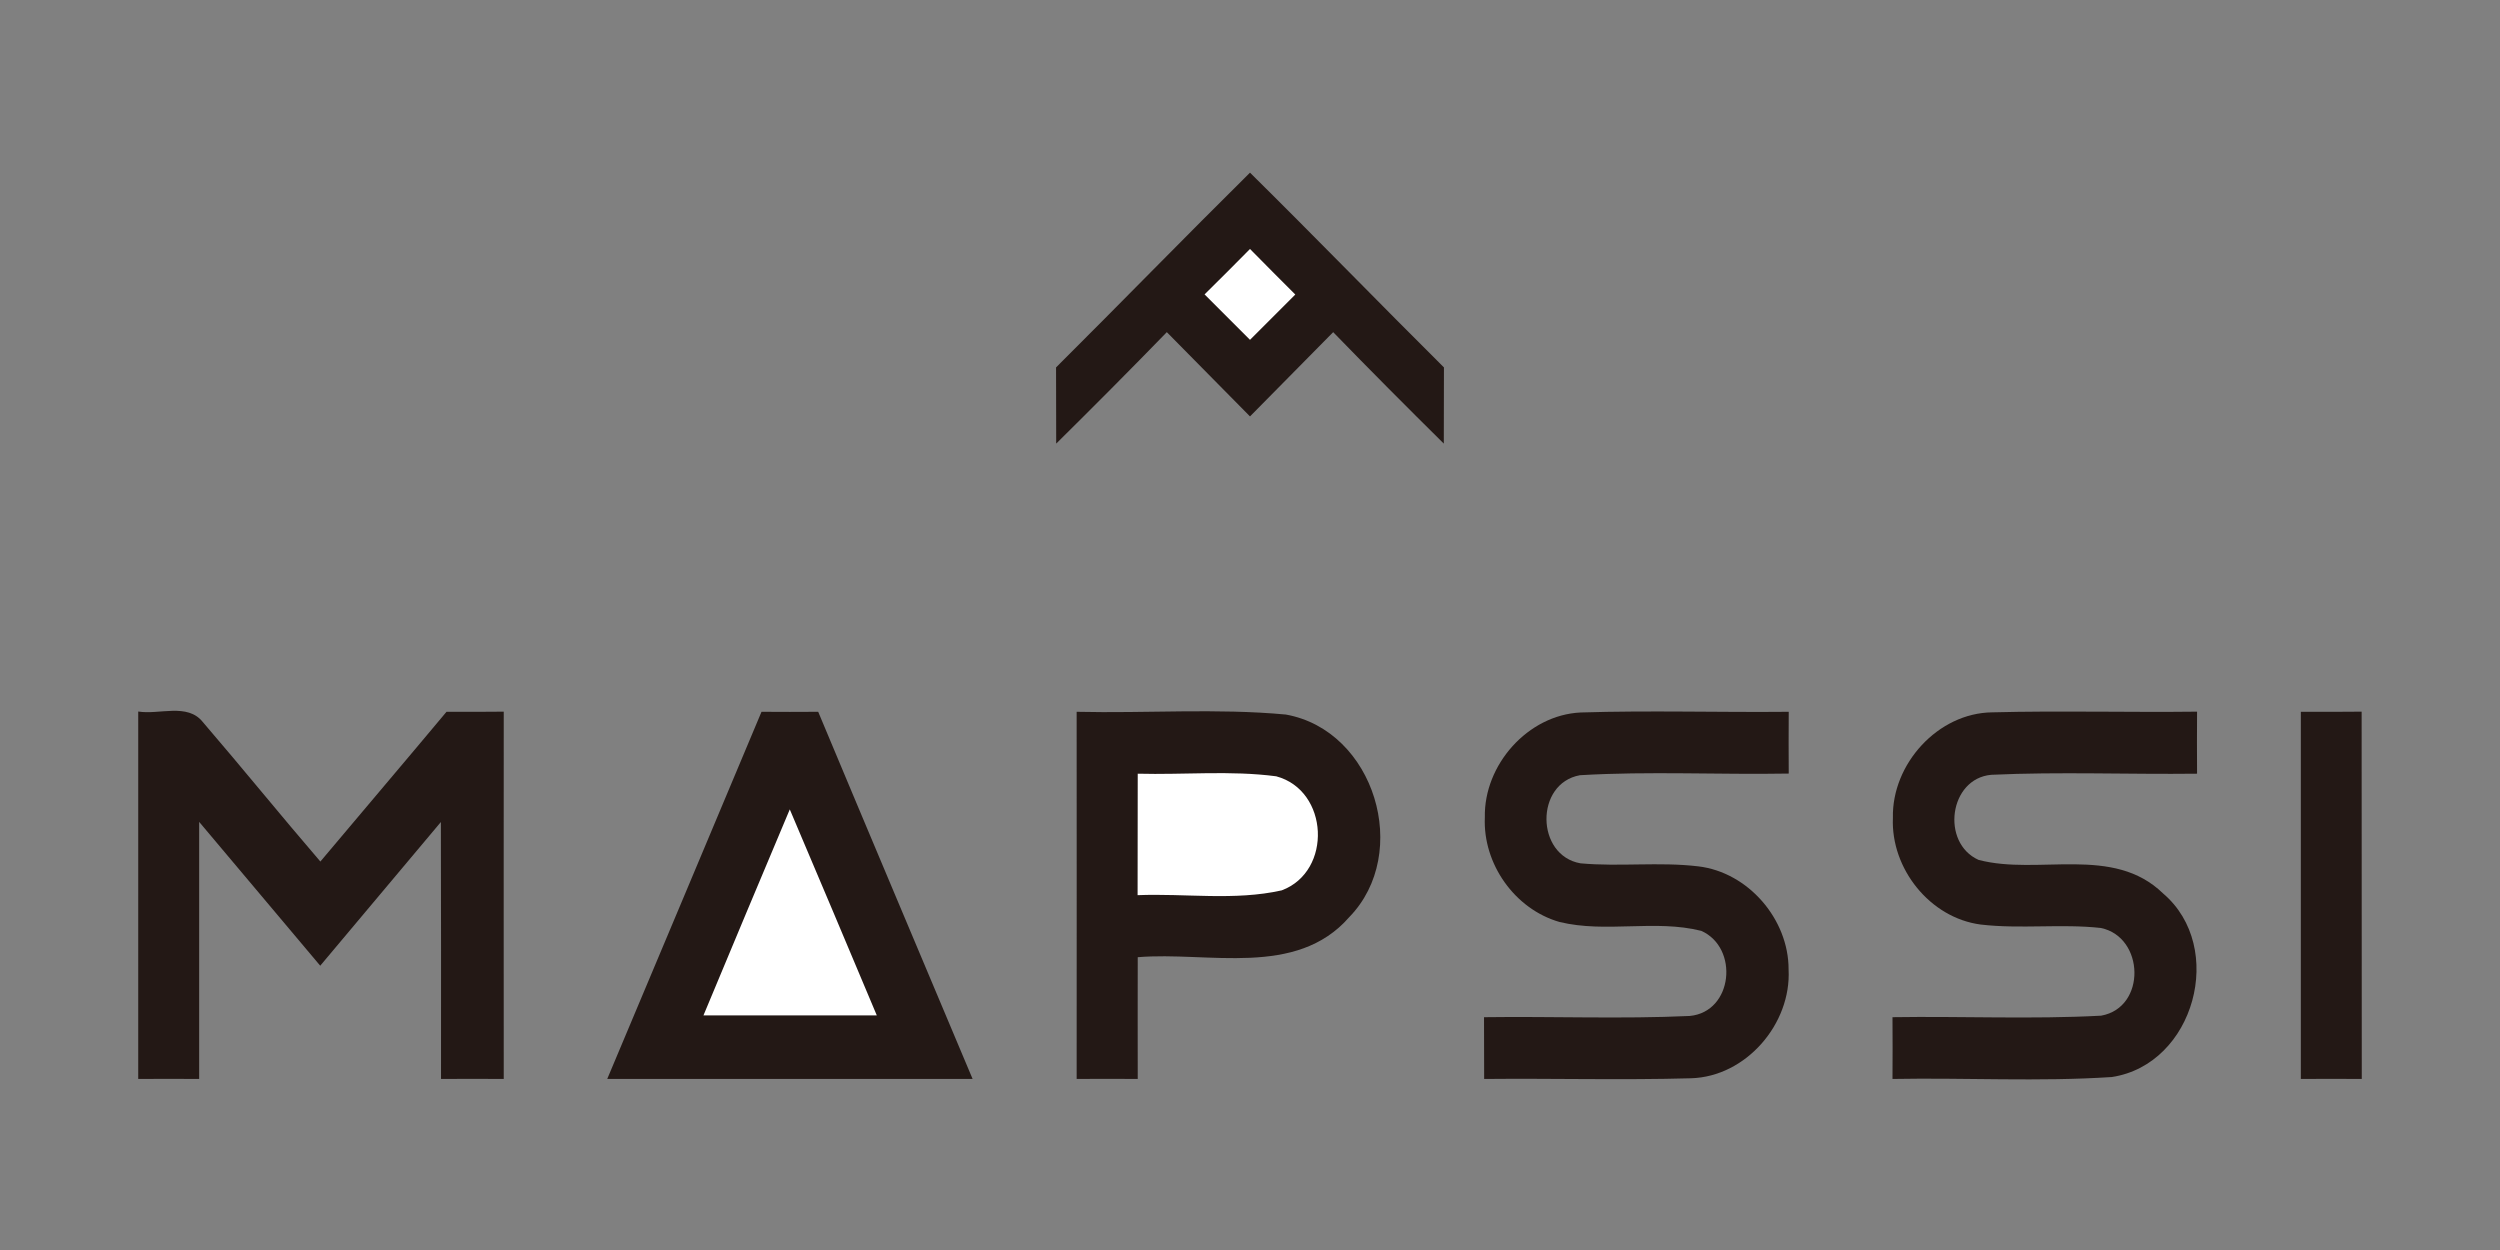 <?xml version="1.0" encoding="utf-8"?>
<!-- Generator: Adobe Illustrator 17.0.0, SVG Export Plug-In . SVG Version: 6.00 Build 0)  -->
<!DOCTYPE svg PUBLIC "-//W3C//DTD SVG 1.1//EN" "http://www.w3.org/Graphics/SVG/1.1/DTD/svg11.dtd">
<svg version="1.1" id="레이어_1" xmlns="http://www.w3.org/2000/svg" xmlns:xlink="http://www.w3.org/1999/xlink" x="0px"
	 y="0px" width="320px" height="160px" viewBox="0 0 320 160" enable-background="new 0 0 320 160" xml:space="preserve">
<rect x="0" y="0" width="320" height="160" fill="#808080" stroke="none"/>
<path fill="#231815" d="M135.175,47.03c8.31-8.275,16.479-16.673,24.825-24.93c8.345,8.24,16.497,16.655,24.825,24.93
	c-0.018,3.25-0.018,6.5-0.018,9.751c-4.761-4.708-9.487-9.452-14.16-14.266c-3.549,3.602-7.098,7.186-10.647,10.787
	c-3.549-3.602-7.098-7.186-10.647-10.787c-4.673,4.814-9.399,9.557-14.16,14.266C135.193,53.53,135.193,50.28,135.175,47.03
	L135.175,47.03z"/>
<path fill="#FFFFFF" d="M154.185,37.683c1.95-1.915,3.883-3.865,5.815-5.815c1.915,1.95,3.865,3.9,5.798,5.833
	c-1.933,1.915-3.865,3.865-5.798,5.798C158.067,41.566,156.135,39.616,154.185,37.683L154.185,37.683z"/>
<path fill="#231815" d="M17.694,91.075c2.688,0.439,6.29-1.124,8.257,1.335c5.077,5.903,9.979,11.964,15.056,17.867
	c5.376-6.395,10.787-12.755,16.146-19.167c2.442,0.018,4.884,0,7.326-0.018c0,15.671-0.018,31.342,0,47.014
	c-2.67-0.018-5.358-0.018-8.029,0c0-10.963,0.018-21.926-0.018-32.888c-5.165,6.114-10.278,12.28-15.443,18.394
	c-5.165-6.131-10.33-12.263-15.496-18.412c0,10.963,0,21.943,0,32.906c-2.6-0.018-5.2-0.018-7.8,0
	C17.694,122.435,17.694,106.746,17.694,91.075L17.694,91.075z"/>
<path fill="#231815" d="M97.473,91.11c2.424,0.018,4.849,0.018,7.256,0c6.553,15.671,13.176,31.325,19.765,46.996
	c-15.583,0-31.184,0-46.768,0C84.297,122.435,90.92,106.781,97.473,91.11L97.473,91.11z"/>
<path fill="#231815" d="M137.811,91.11c8.925,0.211,17.902-0.474,26.775,0.351c11.367,2.038,16.11,17.727,8.117,25.931
	c-6.799,7.8-18.078,4.375-27.073,5.13c0,5.183-0.018,10.383,0,15.583c-2.618-0.018-5.218-0.018-7.818,0
	C137.828,122.435,137.811,106.781,137.811,91.11L137.811,91.11z"/>
<path fill="#231815" d="M190.06,104.62c-0.141-6.711,5.499-13.106,12.263-13.422c8.872-0.281,17.762,0,26.634-0.088
	c-0.018,2.635-0.018,5.271,0,7.906c-8.907,0.158-17.832-0.316-26.722,0.211c-5.78,1.037-5.675,10.278,0.07,11.279
	c5.007,0.457,10.067-0.211,15.074,0.387c6.395,0.755,11.578,6.781,11.56,13.194c0.369,6.957-5.446,13.739-12.509,13.932
	c-8.802,0.246-17.639,0-26.458,0.088c0-2.635-0.018-5.271-0.018-7.906c8.784-0.123,17.569,0.246,26.335-0.158
	c5.552-0.527,6.325-8.732,1.476-10.893c-5.938-1.493-12.21,0.316-18.166-1.142C193.872,116.356,189.796,110.558,190.06,104.62
	L190.06,104.62z"/>
<path fill="#231815" d="M242.292,104.69c-0.158-6.887,5.763-13.44,12.72-13.51c8.732-0.228,17.481,0.018,26.212-0.088
	c-0.018,2.653-0.018,5.288,0,7.941c-8.784,0.105-17.569-0.264-26.335,0.141c-5.411,0.474-6.483,8.714-1.634,10.893
	c7.695,2.02,17.217-1.95,23.63,4.304c8.082,6.887,4.023,21.873-6.571,23.489c-9.329,0.615-18.711,0.07-28.075,0.246
	c0.018-2.635,0.018-5.271,0-7.906c8.907-0.141,17.815,0.281,26.704-0.193c5.815-1.037,5.569-10.067-0.035-11.226
	c-5.112-0.562-10.26,0.158-15.373-0.439C247.035,117.498,242.01,111.173,242.292,104.69L242.292,104.69z"/>
<path fill="#231815" d="M294.506,91.11c2.6,0.018,5.183,0,7.783-0.018c0.018,15.671,0.018,31.342,0.018,47.014
	c-2.6-0.018-5.2-0.018-7.801,0C294.506,122.435,294.506,106.781,294.506,91.11L294.506,91.11z"/>
<path fill="#FFFFFF" d="M145.629,99.033c5.903,0.158,11.859-0.439,17.727,0.334c6.746,1.81,7.221,12.158,0.703,14.6
	c-6.026,1.353-12.316,0.369-18.447,0.615C145.611,109.399,145.629,104.216,145.629,99.033L145.629,99.033z"/>
<path fill="#FFFFFF" d="M101.092,103.601c3.725,8.784,7.449,17.569,11.139,26.371c-7.396,0-14.793,0-22.189,0
	C93.713,121.17,97.385,112.385,101.092,103.601L101.092,103.601z"/>
</svg>
